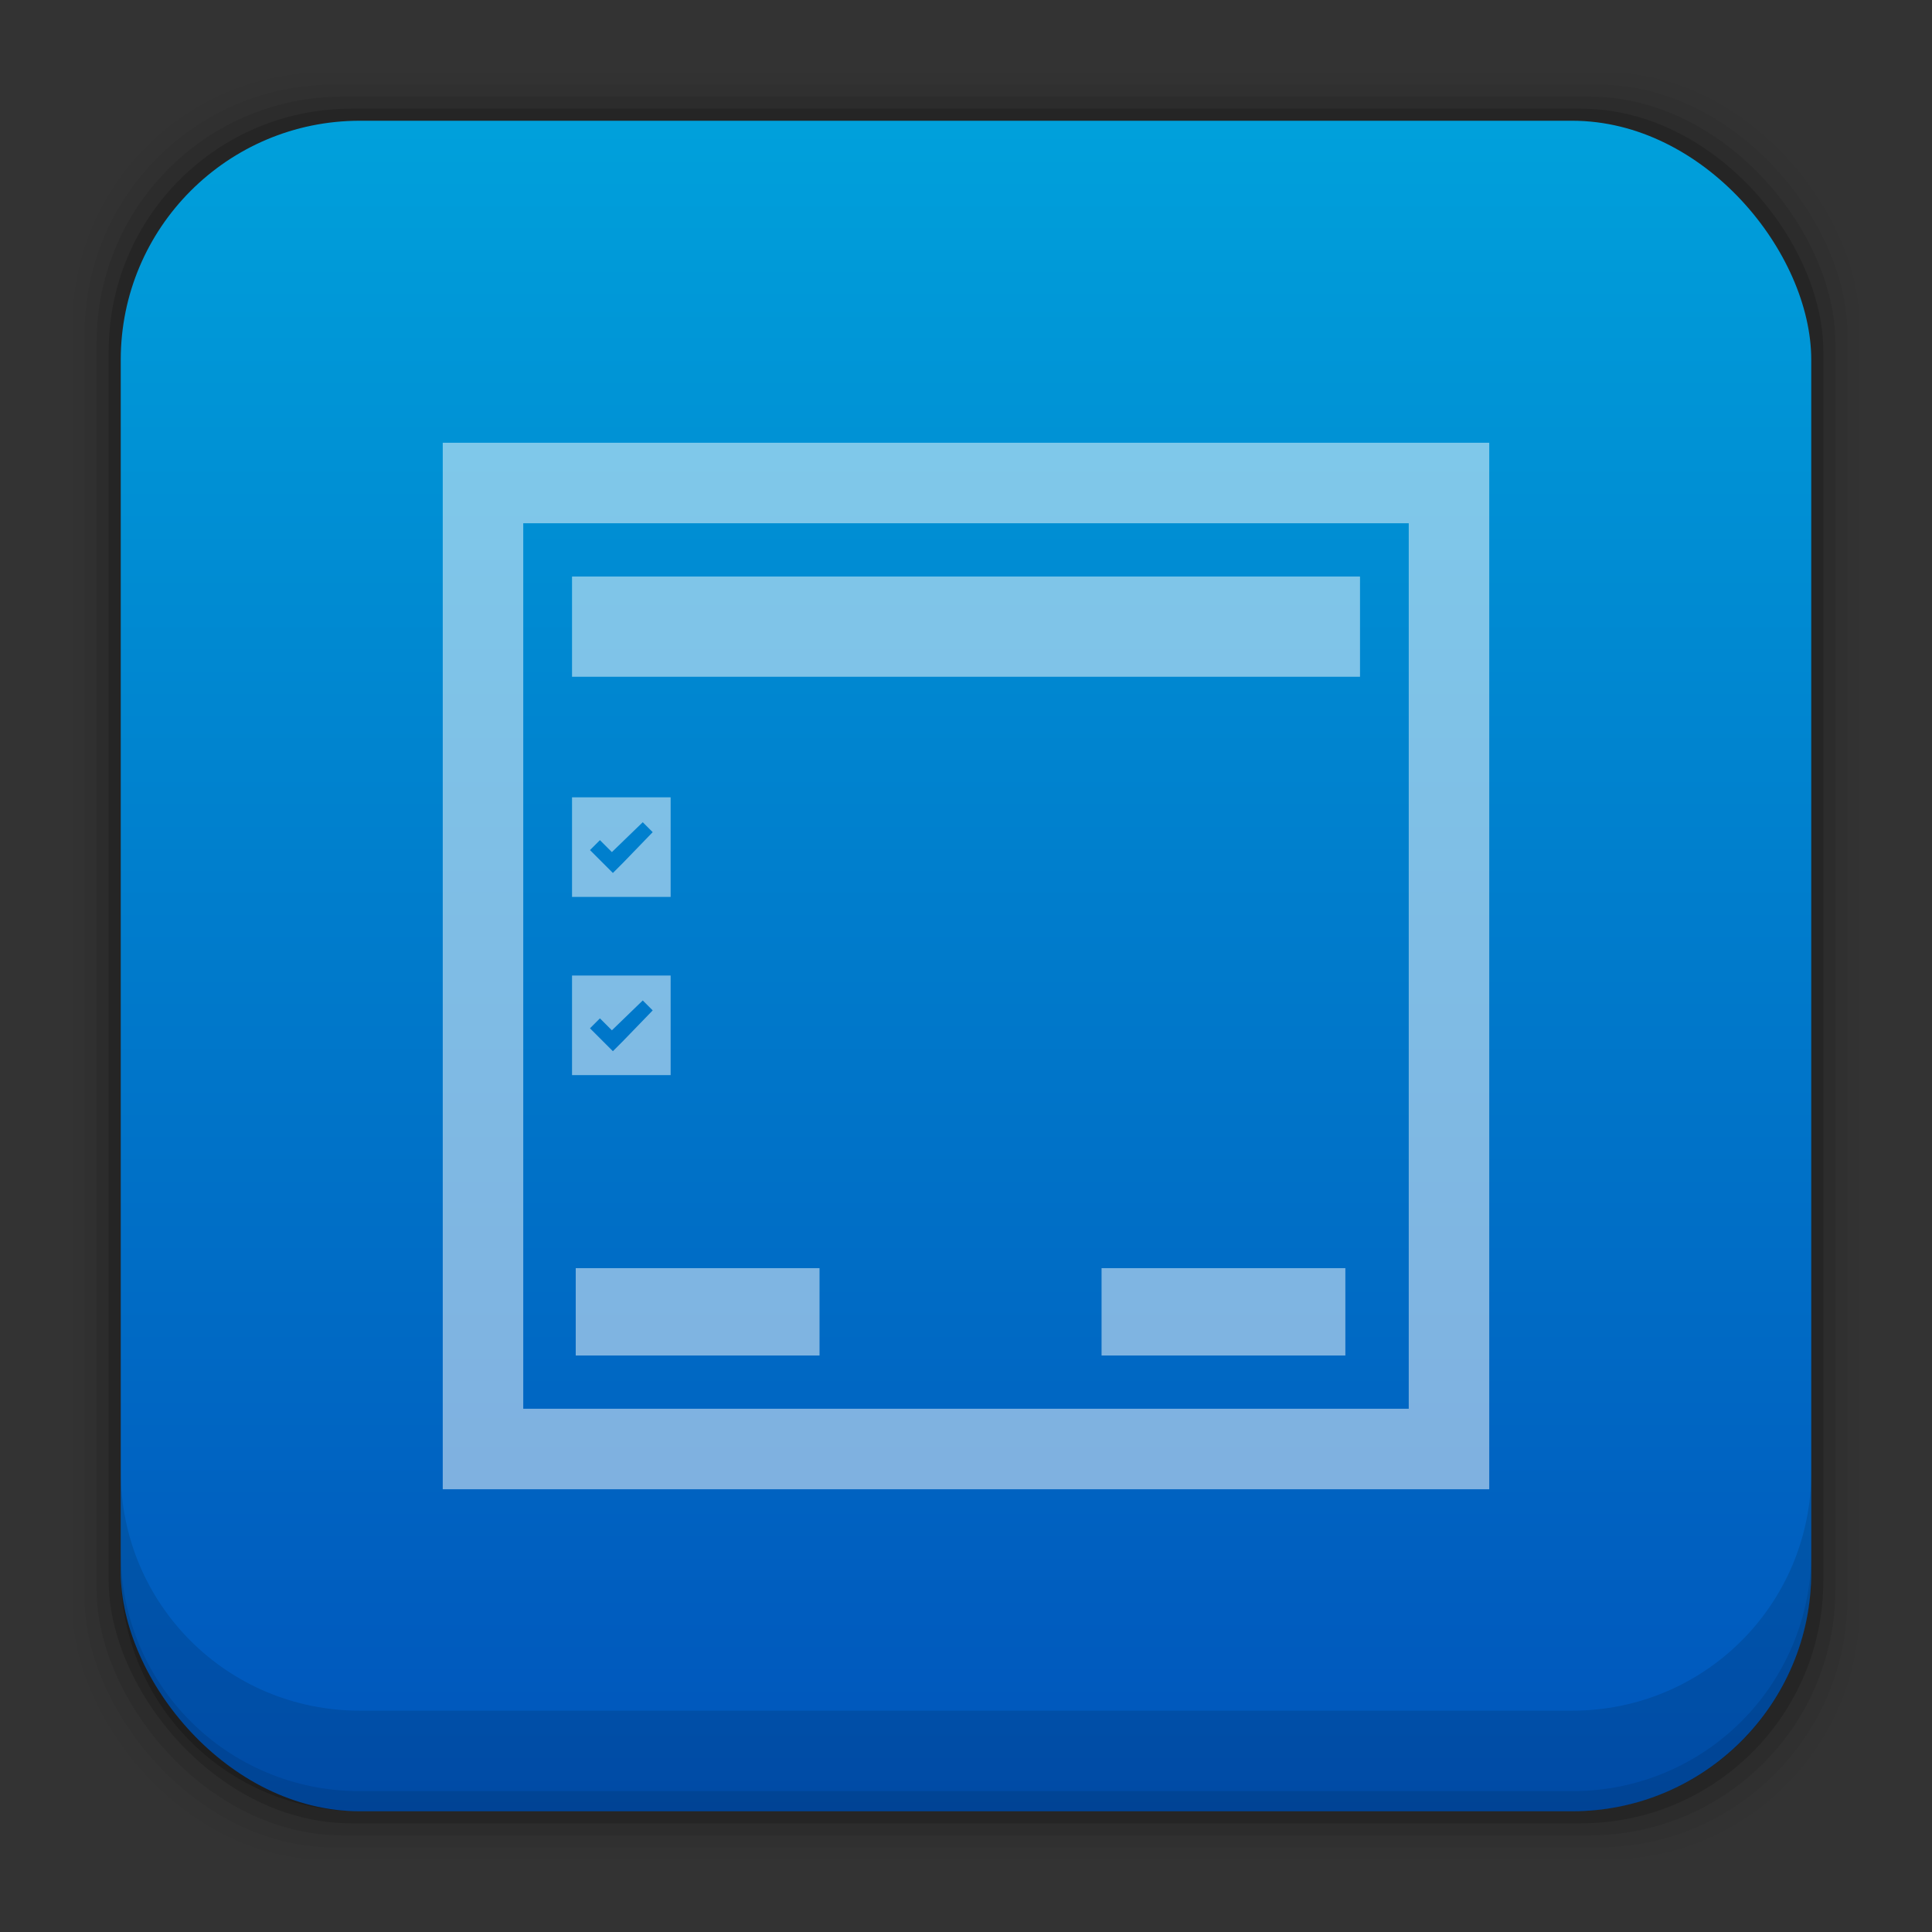 <?xml version="1.0" encoding="UTF-8" standalone="no"?>
<!-- Created with Inkscape (http://www.inkscape.org/) -->

<svg
   xmlns:dc="http://purl.org/dc/elements/1.1/"
   xmlns:cc="http://creativecommons.org/ns#"
   xmlns:rdf="http://www.w3.org/1999/02/22-rdf-syntax-ns#"
   xmlns:svg="http://www.w3.org/2000/svg"
   xmlns="http://www.w3.org/2000/svg"
   xmlns:xlink="http://www.w3.org/1999/xlink"
   xmlns:sodipodi="http://sodipodi.sourceforge.net/DTD/sodipodi-0.dtd"
   xmlns:inkscape="http://www.inkscape.org/namespaces/inkscape"
   width="48"
   height="48"
   id="svg6407"
   version="1.1"
   inkscape:version="0.48+devel r12859"
   sodipodi:docname="application-x-designer.svg">
  <rect width="100%" height="100%" fill="#333333" stroke="none"/>
  <defs
     id="defs6409">
    <linearGradient
       gradientUnits="userSpaceOnUse"
       y2="1007.546"
       x2="28.728"
       y1="1049.407"
       x1="28.728"
       id="linearGradient5353"
       xlink:href="#linearGradient4200"
       inkscape:collect="always"
       gradientTransform="translate(326,-496)" />
    <clipPath
       id="clipPath4050"
       clipPathUnits="userSpaceOnUse">
      <path
         id="path4052"
         d="m 205,114 22,0 0,14 -22,0 0,-14 z"
         inkscape:connector-curvature="0" />
    </clipPath>
    <clipPath
       id="clipPath4054"
       clipPathUnits="userSpaceOnUse">
      <path
         id="path4056"
         d="m 205,114 22,0 0,14 -22,0 0,-14 z"
         inkscape:connector-curvature="0" />
    </clipPath>
    <linearGradient
       inkscape:collect="always"
       id="linearGradient4200">
      <stop
         style="stop-color:#0054bb;stop-opacity:1"
         offset="0"
         id="stop4202" />
      <stop
         style="stop-color:#00a0db;stop-opacity:1"
         offset="1"
         id="stop4204" />
    </linearGradient>
  </defs>
  <sodipodi:namedview
     id="base"
     pagecolor="#ffffff"
     bordercolor="#666666"
     borderopacity="1.0"
     inkscape:pageopacity="0.0"
     inkscape:pageshadow="2"
     inkscape:zoom="8"
     inkscape:cx="22.946481"
     inkscape:cy="21.892338"
     inkscape:document-units="px"
     inkscape:current-layer="layer1"
     showgrid="false"
     fit-margin-top="0"
     fit-margin-left="0"
     fit-margin-right="0"
     fit-margin-bottom="0"
     inkscape:window-width="1366"
     inkscape:window-height="673"
     inkscape:window-x="0"
     inkscape:window-y="24"
     inkscape:window-maximized="1" />
  <g
     inkscape:label="Capa 1"
     inkscape:groupmode="layer"
     id="layer1"
     transform="translate(-661.714,-651.219)">
    <flowRoot
       xml:space="preserve"
       id="flowRoot1042"
       style="font-size:40px;font-style:normal;font-variant:normal;font-weight:bold;font-stretch:normal;line-height:125%;letter-spacing:0px;word-spacing:0px;fill:#000000;fill-opacity:1;stroke:none;font-family:Impact;-inkscape-font-specification:Impact Bold"
       transform="translate(661.714,651.219)"><flowRegion
         id="flowRegion1044"><rect
           id="rect1046"
           width="70.179"
           height="63.571"
           x="-79.821"
           y="2.107" /></flowRegion><flowPara
         id="flowPara1048">\documentclass[12pt]{article}</flowPara><flowPara
         id="flowPara1050" /></flowRoot>    <g
       transform="translate(661.714,-353.143)"
       id="layer1-13"
       inkscape:label="Capa 1">
      <flowRoot
         transform="translate(-73.729,1001.527)"
         style="font-size:40px;font-style:normal;font-variant:normal;font-weight:bold;font-stretch:normal;line-height:125%;letter-spacing:0px;word-spacing:0px;fill:#000000;fill-opacity:1;stroke:none;font-family:Impact;-inkscape-font-specification:Impact Bold"
         id="flowRoot1042-7"
         xml:space="preserve"><flowRegion
           id="flowRegion1044-46"><rect
             y="2.107"
             x="-79.821"
             height="63.571"
             width="70.179"
             id="rect1046-3" /></flowRegion><flowPara
           id="flowPara1048-4">\documentclass[12pt]{article}</flowPara><flowPara
           id="flowPara1050-9" /></flowRoot>      <g
         inkscape:label="Capa 1"
         id="layer1-1"
         transform="translate(-326,496)">
        <flowRoot
           xml:space="preserve"
           id="flowRoot1042-1"
           style="font-size:40px;font-style:normal;font-variant:normal;font-weight:bold;font-stretch:normal;line-height:125%;letter-spacing:0px;word-spacing:0px;fill:#000000;fill-opacity:1;stroke:none;font-family:Impact;-inkscape-font-specification:Impact Bold"
           transform="translate(252.271,505.527)"><flowRegion
             id="flowRegion1044-4"><rect
               id="rect1046-9"
               width="70.179"
               height="63.571"
               x="-79.821"
               y="2.107" /></flowRegion><flowPara
             id="flowPara1048-0">\documentclass[12pt]{article}</flowPara><flowPara
             id="flowPara1050-8" /></flowRoot>        <rect
           style="fill:#000000;fill-opacity:0.02;stroke:none"
           id="rect5263"
           width="44.4"
           height="44.4"
           x="327.8"
           y="510.162"
           ry="6.279" />
        <rect
           ry="6.194"
           y="510.462"
           x="328.1"
           height="43.8"
           width="43.8"
           id="rect5261"
           style="fill:#000000;fill-opacity:0.039;stroke:none" />
        <rect
           style="fill:#000000;fill-opacity:0.078;stroke:none"
           id="rect5259"
           width="43.2"
           height="43.2"
           x="328.4"
           y="510.762"
           ry="6.109" />
        <rect
           ry="6.024"
           y="511.062"
           x="328.7"
           height="42.6"
           width="42.6"
           id="rect5257"
           style="fill:#000000;fill-opacity:0.157;stroke:none" />
        <rect
           style="fill:url(#linearGradient5353);fill-opacity:1.0;stroke:none"
           id="rect5237"
           width="42"
           height="42"
           x="329"
           y="511.362"
           ry="5.939" />
        <path
           inkscape:connector-curvature="0"
           style="fill:#000000;fill-opacity:0.118;stroke:none"
           d="m 329,544.925 0,2.5 c 0,3.29 2.647,5.938 5.938,5.938 l 30.125,0 c 3.29,0 5.938,-2.647 5.938,-5.938 l 0,-2.5 c 0,3.29 -2.647,5.938 -5.938,5.938 l -30.125,0 c -3.29,0 -5.938,-2.647 -5.938,-5.938 z"
           id="rect5265" />
        <path
           inkscape:connector-curvature="0"
           style="fill:#000000;fill-opacity:0.098;stroke:none"
           d="m 329,546.925 0,0.5 c 0,3.29 2.647,5.938 5.938,5.938 l 30.125,0 c 3.29,0 5.938,-2.647 5.938,-5.938 l 0,-0.5 c 0,3.29 -2.647,5.938 -5.938,5.938 l -30.125,0 c -3.29,0 -5.938,-2.647 -5.938,-5.938 z"
           id="path5252" />
        <g
           transform="matrix(1.25,0,0,-1.25,80.538,680.396)"
           id="g4058">
          <g
             clip-path="url(#clipPath4050)"
             id="g4060"
             style="opacity:0.25">
            <g
               id="g4062" />
            <g
               id="g4064">
              <g
                 clip-path="url(#clipPath4054)"
                 id="g4066" />
            </g>
          </g>
        </g>
        <rect
           style="fill:#ffffff;fill-opacity:0.498;fill-rule:nonzero;stroke:none"
           id="rect1260-3"
           width="6.057"
           height="2.17"
           x="340.304"
           y="539.869" />
        <path
           style="fill:#ffffff;fill-opacity:0.498;fill-rule:nonzero;stroke:none"
           d="m 340.212,528.171 0,2.474 2.45,0 0,-2.474 -2.45,0 z m 1.757,0.619 0.247,0.247 -0.742,0.767 -0.247,0.247 -0.297,-0.297 -0.272,-0.272 0.247,-0.247 0.297,0.297 0.767,-0.742 z"
           id="rect1264-6"
           inkscape:connector-curvature="0" />
        <path
           id="path879-7"
           d="m 340.212,532.599 0,2.474 2.45,0 0,-2.474 -2.45,0 z m 1.757,0.619 0.247,0.247 -0.742,0.767 -0.247,0.247 -0.297,-0.297 -0.272,-0.272 0.247,-0.247 0.297,0.297 0.767,-0.742 z"
           style="fill:#ffffff;fill-opacity:0.498;fill-rule:nonzero;stroke:none"
           inkscape:connector-curvature="0" />
        <rect
           y="539.869"
           x="353.368"
           height="2.17"
           width="6.057"
           id="rect881-0"
           style="fill:#ffffff;fill-opacity:0.498;fill-rule:nonzero;stroke:none" />
        <rect
           ry="0"
           y="522.686"
           x="340.212"
           height="2.49"
           width="19.577"
           id="rect1070-7"
           style="fill:#ffffff;fill-opacity:0.498" />
        <path
           style="fill:#ffffff;fill-opacity:0.498;fill-rule:evenodd;stroke:none"
           d="m 337,519.362 0,26 26,0 0,-26 -26,0 z m 2,2 22,0 0,22 -22,0 0,-22 z"
           id="rect4152"
           inkscape:connector-curvature="0" />
      </g>
    </g>
  </g>
</svg>
